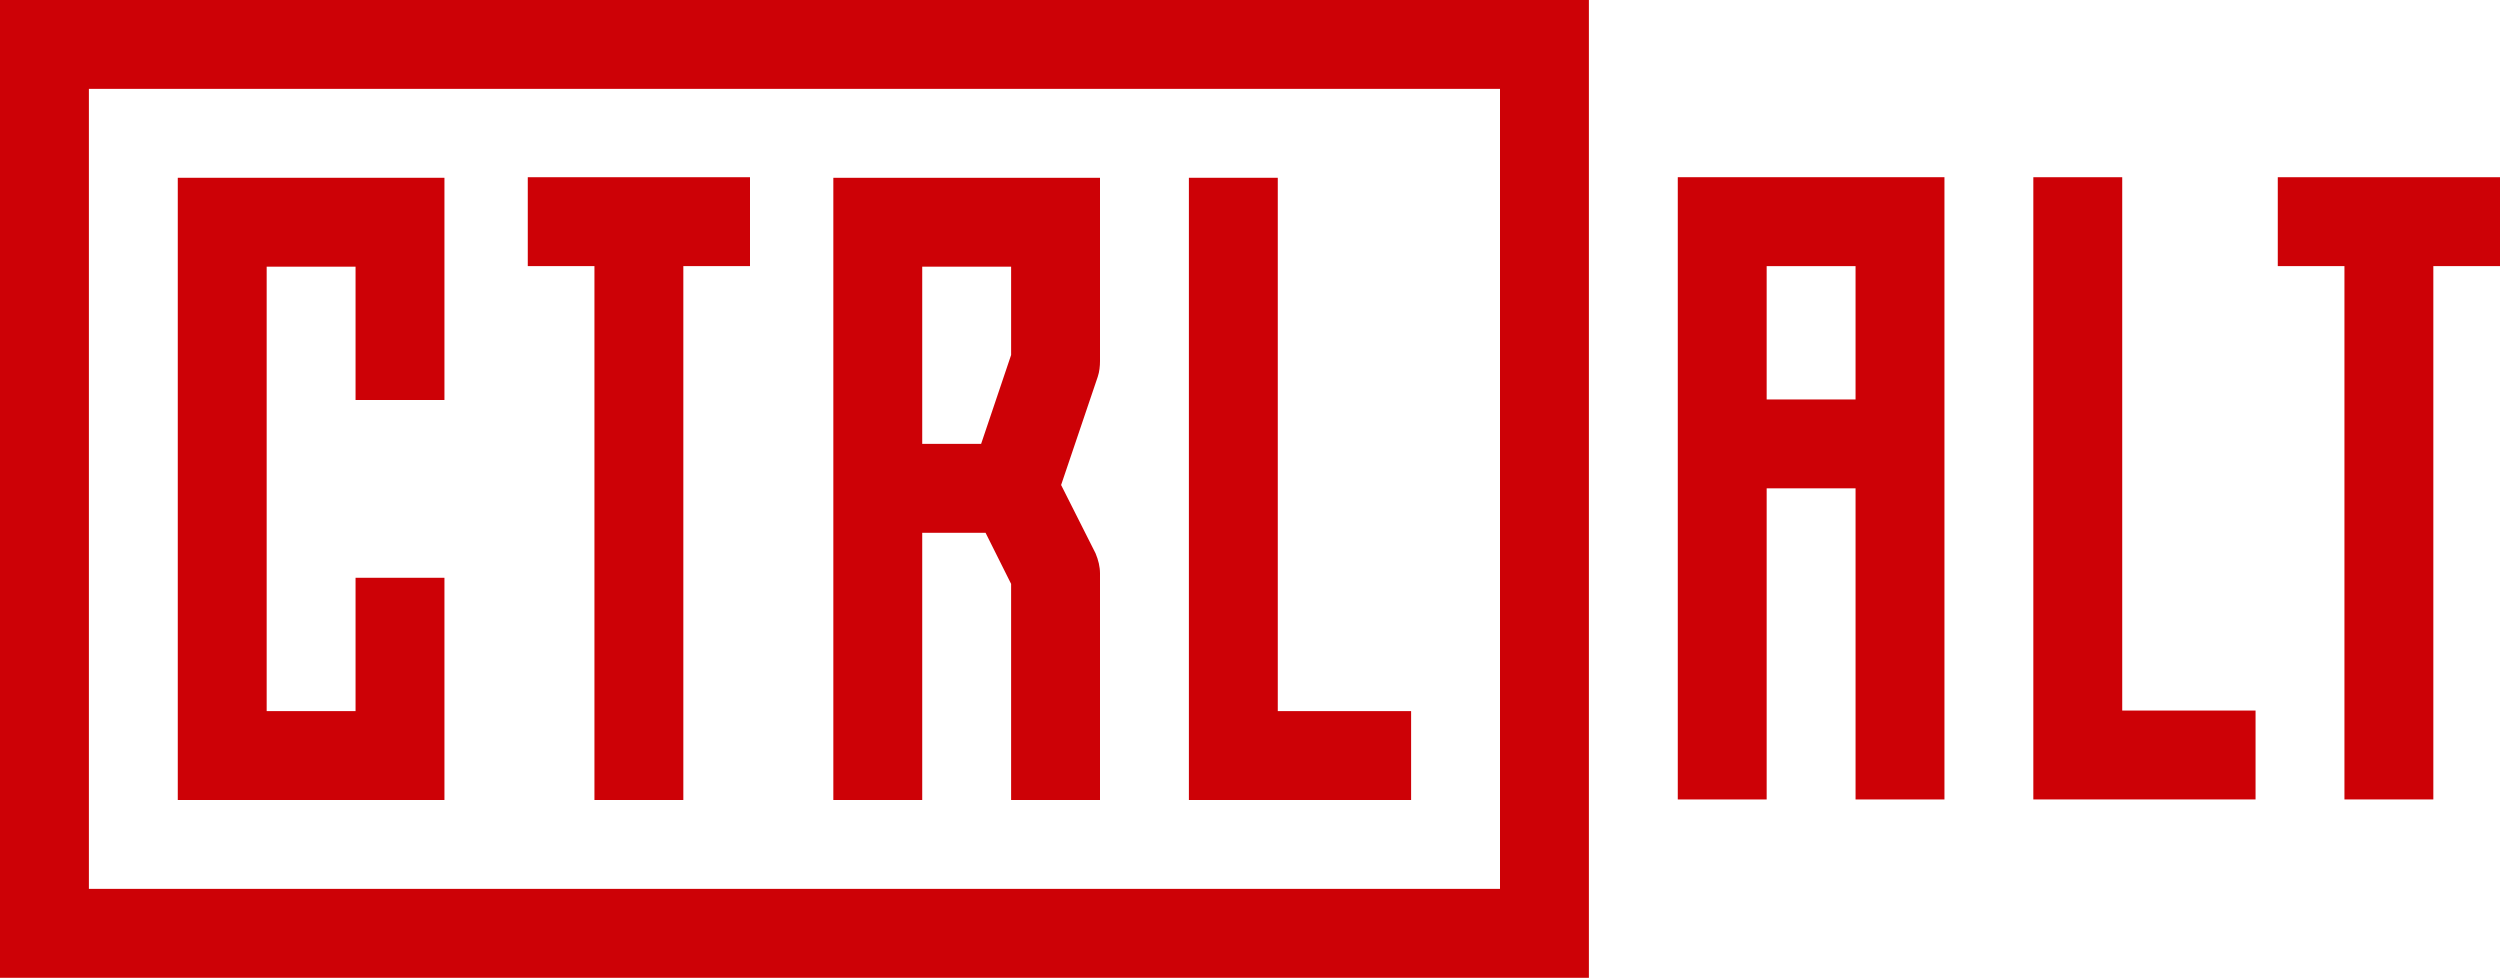<svg version="1.1" id="Layer_1" xmlns="http://www.w3.org/2000/svg" xmlns:xlink="http://www.w3.org/1999/xlink" x="0px" y="0px" viewBox="81 57 450 176" style="enable-background:new 81 57 450 176;" xml:space="preserve">
<g id="Layer_2"><polygon id="XMLID_9_" style="display:none;fill:#cd0106;" points="159.9,205.3 113,205.3 113,89 159.9,89 159.9,131.8 143.9,131.8 143.9,105 129,105 129,189.3 143.9,189.3 143.9,162.4 159.9,162.4"/><path id="XMLID_16_" style="fill:#cd0106;" d="M279,89h-48v47.9v16V201h16v-48.1h11.4l4.6,9.2V201h16v-40.8l0,0c0-1.2-0.3-2.4-0.8-3.6l-6.2-12.3l6.6-19.5c0.3-0.9,0.4-1.9,0.4-2.8l0,0V89z M247,105h16v15.9l-5.4,16H247V105z"/><path id="XMLID_32_" style="fill:#cd0106;" d="M81,57v176h286V57H81z M97,217V73h254v144H97z"/><polygon id="XMLID_3_" style="fill:#cd0106;" points="311,185 311,89 295,89 295,185 295,201 335,201 335,185"/><polygon id="XMLID_5_" style="fill:#cd0106;" points="216,88.9 176,88.9 176,104.9 188,104.9 188,201 204,201 204,104.9 216,104.9 "/><polygon id="XMLID_13_" style="fill:#cd0106;" points="113,89 113,201 161,201 161,161 145,161 145,185 129,185 129,105 145,105 145,129 161,129 161,89"/><path id="XMLID_12_" style="fill:#cd0106;" d="M383,88.9v112h16v-56h16v56h16v-96v-16C431,88.9,383,88.9,383,88.9z M415,128.9h-16v-24h16V128.9z"/><polygon id="XMLID_6_" style="fill:#cd0106;" points="463,184.9 463,88.9 447,88.9 447,184.9 447,200.9 463,200.9 487,200.9 487,184.9"/><polygon id="XMLID_7_" style="fill:#cd0106;" points="531,88.9 491,88.9 491,104.9 503,104.9 503,200.9 519,200.9 519,104.9 531,104.9"/>
</g>
</svg>
